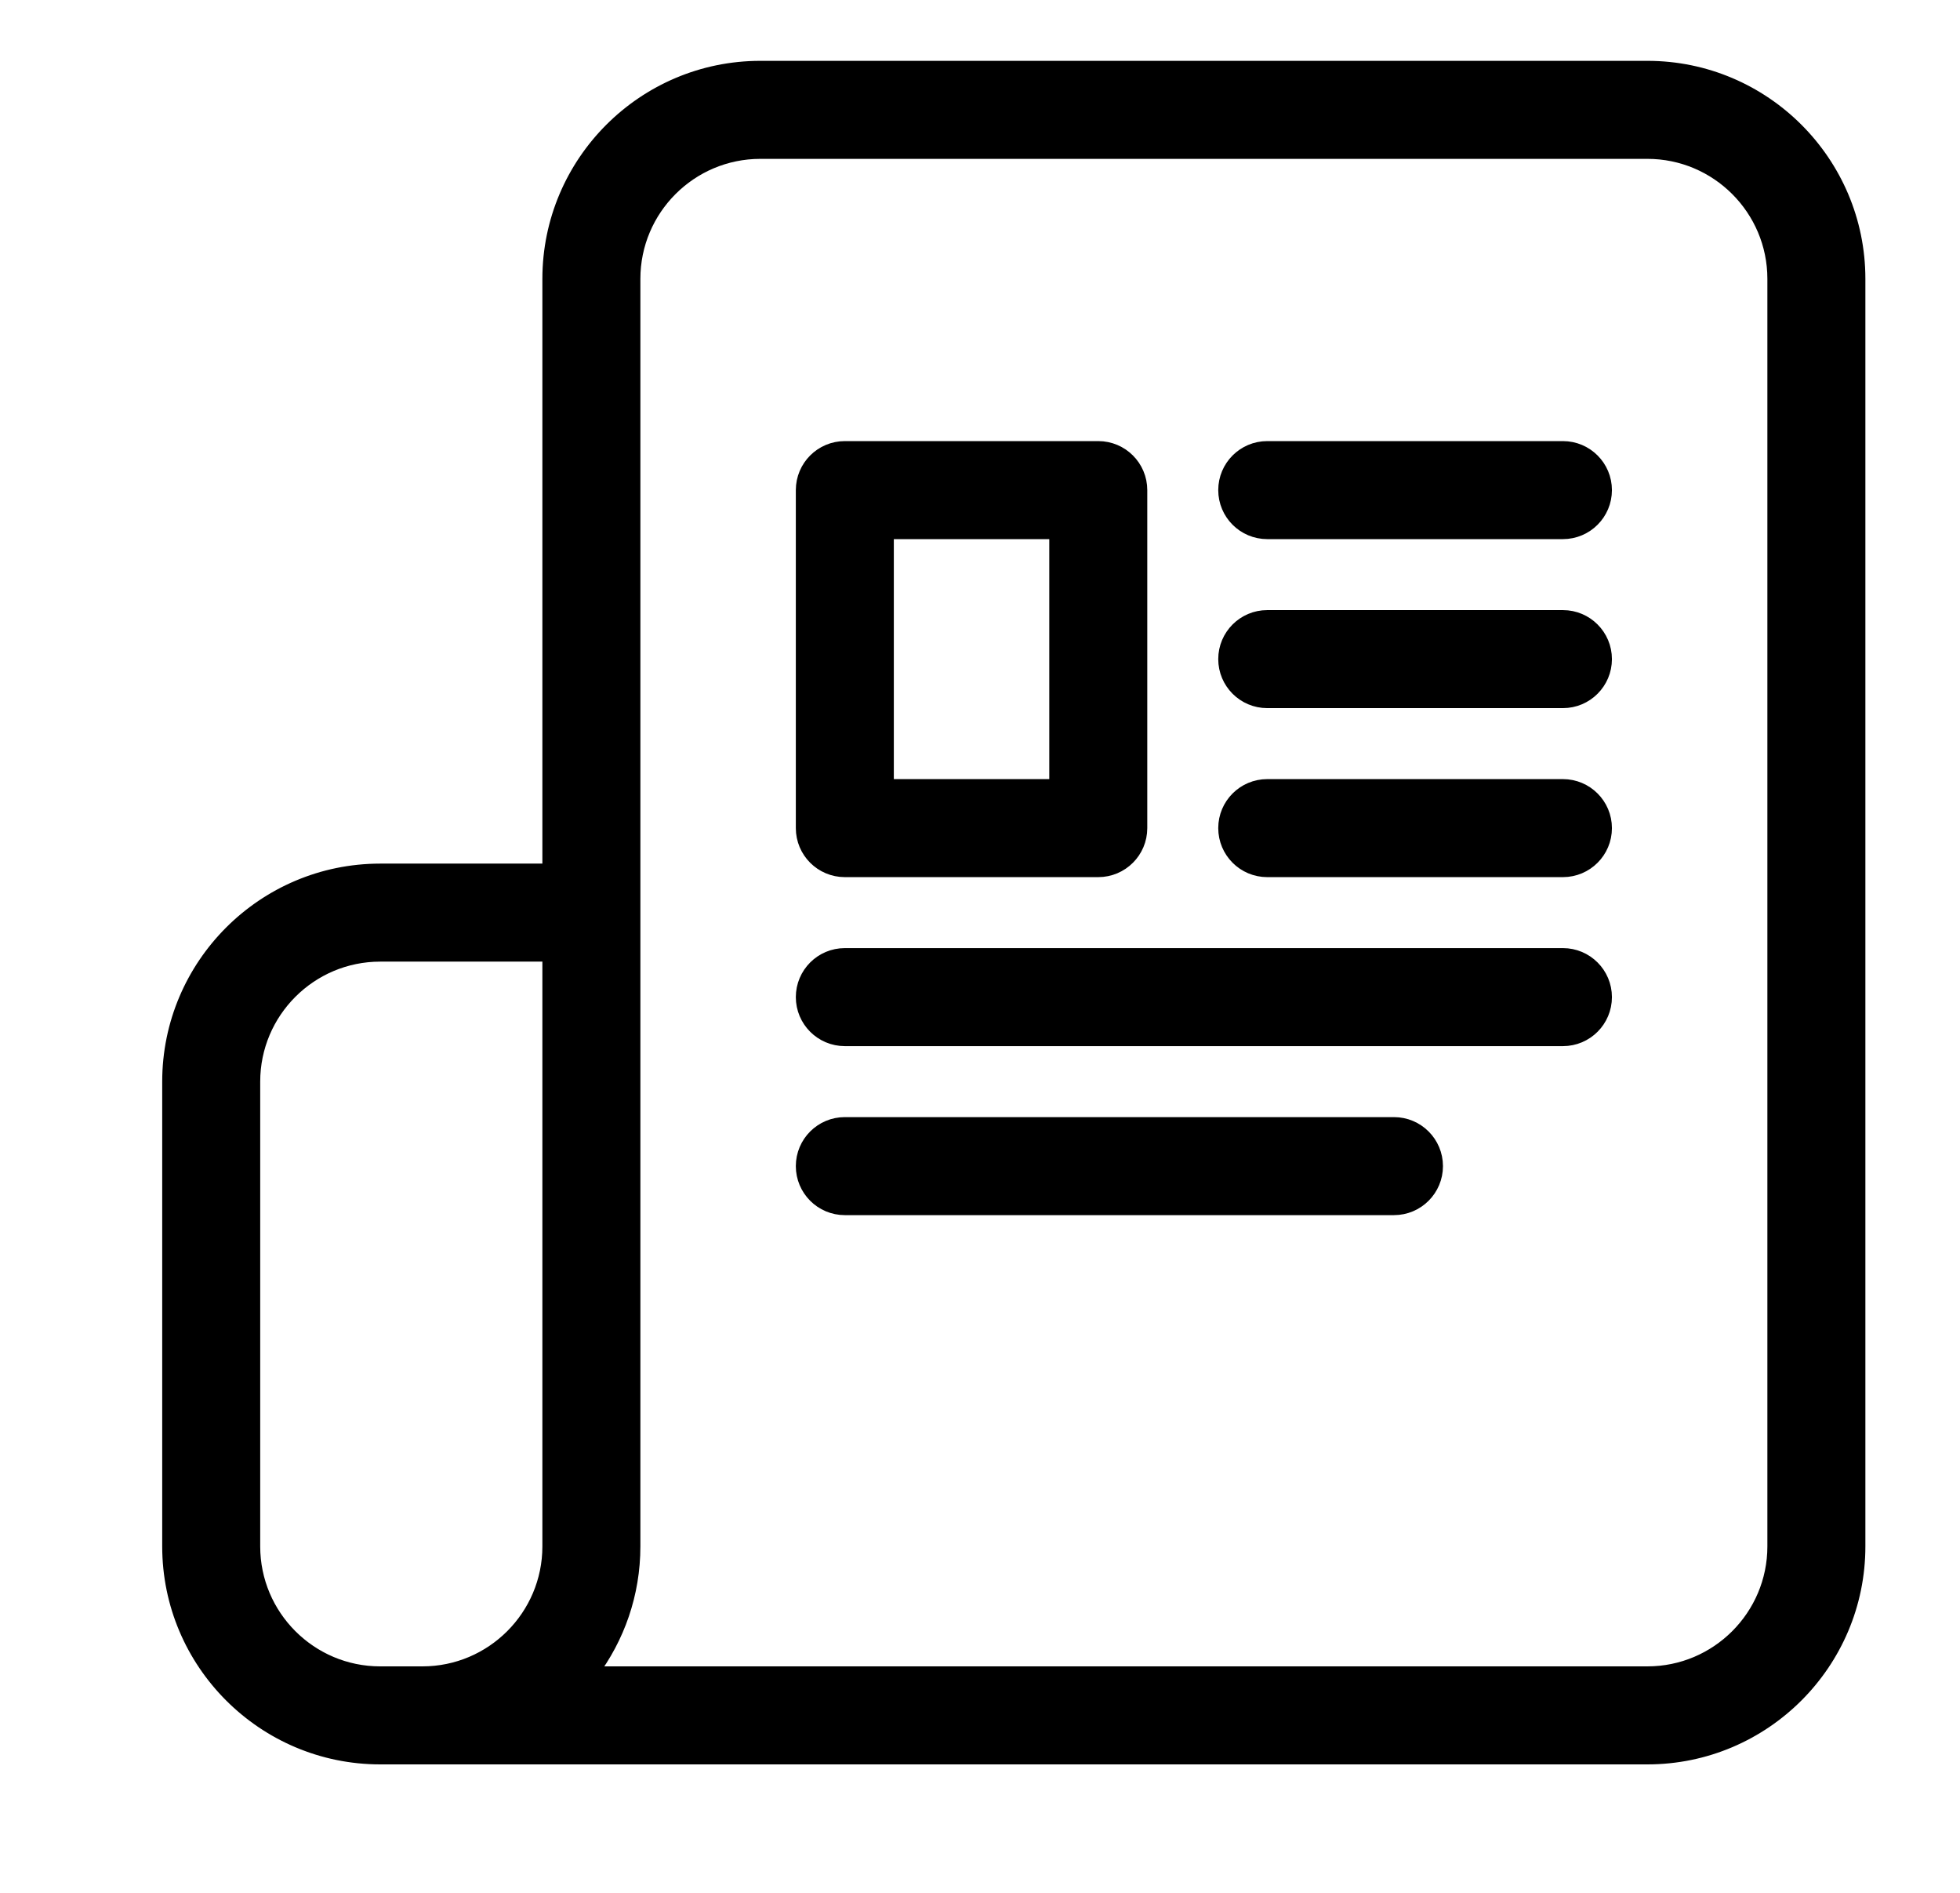 <svg width="29" height="28" viewBox="0 0 29 28" fill="none" xmlns="http://www.w3.org/2000/svg">
<path d="M24.375 1H11.25C9.527 1 8.125 2.402 8.125 4.125V12.875H5.625C3.902 12.875 2.5 14.277 2.5 16V22.875C2.5 24.598 3.902 26 5.625 26H24.375C26.098 26 27.5 24.598 27.5 22.875V4.125C27.5 2.402 26.098 1 24.375 1ZM8.125 22.875C8.125 23.909 7.284 24.75 6.25 24.75H5.625C4.591 24.75 3.75 23.909 3.75 22.875V16C3.75 14.966 4.591 14.125 5.625 14.125H8.125V22.875ZM26.25 22.875C26.25 23.909 25.409 24.75 24.375 24.75H8.749C9.142 24.227 9.375 23.578 9.375 22.875V4.125C9.375 3.091 10.216 2.25 11.25 2.25H24.375C25.409 2.25 26.25 3.091 26.25 4.125V22.875ZM23.75 7.25C23.75 7.595 23.47 7.875 23.125 7.875H18.75C18.405 7.875 18.125 7.595 18.125 7.25C18.125 6.905 18.405 6.625 18.75 6.625H23.125C23.47 6.625 23.75 6.905 23.75 7.25ZM23.75 9.75C23.75 10.095 23.47 10.375 23.125 10.375H18.75C18.405 10.375 18.125 10.095 18.125 9.75C18.125 9.405 18.405 9.125 18.75 9.125H23.125C23.47 9.125 23.75 9.405 23.75 9.75ZM23.75 12.25C23.75 12.595 23.47 12.875 23.125 12.875H18.75C18.405 12.875 18.125 12.595 18.125 12.25C18.125 11.905 18.405 11.625 18.75 11.625H23.125C23.47 11.625 23.75 11.905 23.75 12.25ZM23.75 14.75C23.75 15.095 23.47 15.375 23.125 15.375H12.5C12.155 15.375 11.875 15.095 11.875 14.75C11.875 14.405 12.155 14.125 12.5 14.125H23.125C23.47 14.125 23.75 14.405 23.75 14.75ZM21.25 17.25C21.25 17.595 20.97 17.875 20.625 17.875H12.5C12.155 17.875 11.875 17.595 11.875 17.25C11.875 16.905 12.155 16.625 12.5 16.625H20.625C20.97 16.625 21.25 16.905 21.25 17.25ZM12.5 12.875H16.25C16.595 12.875 16.875 12.595 16.875 12.25V7.25C16.875 6.905 16.595 6.625 16.25 6.625H12.5C12.155 6.625 11.875 6.905 11.875 7.25V12.25C11.875 12.595 12.155 12.875 12.5 12.875ZM13.125 7.875H15.625V11.625H13.125V7.875Z" fill="black" stroke="black" stroke-width="0.2"/>
</svg>
